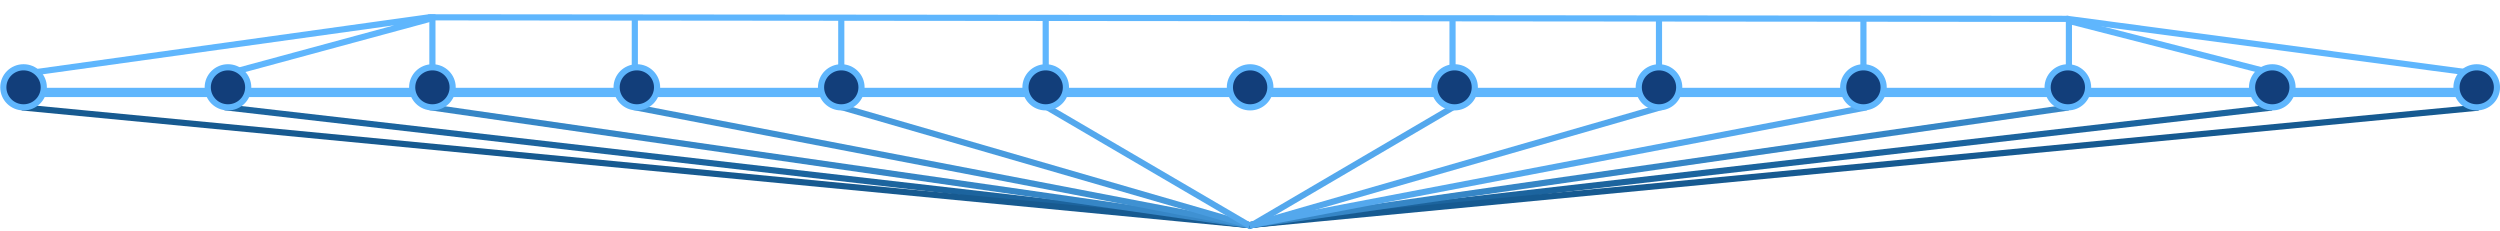 <svg xmlns="http://www.w3.org/2000/svg" width="811" height="75" viewBox="0 0 811 75">
  <defs>
    <filter id="a" width="102%" height="155.2%" x="-1%" y="-20.7%" filterUnits="objectBoundingBox">
      <feOffset dy="2" in="SourceAlpha" result="shadowOffsetOuter1"/>
      <feGaussianBlur stdDeviation="2" in="shadowOffsetOuter1" result="shadowBlurOuter1"/>
      <feColorMatrix values="0 0 0 0 0 0 0 0 0 0 0 0 0 0 0 0 0 0 0.5 0" in="shadowBlurOuter1" result="shadowMatrixOuter1"/>
      <feMerge>
        <feMergeNode in="shadowMatrixOuter1"/>
        <feMergeNode in="SourceGraphic"/>
      </feMerge>
    </filter>
  </defs>
  <g fill="none" fill-rule="evenodd" transform="translate(1.074 1.647)">
    <g stroke-width="2" transform="translate(7 32)" stroke-linecap="square">
      <path stroke="#1C649E" d="M65.813,1.249 L396.926,39.353"/>
      <path stroke="#175A90" d="M0.02,1.288 L396.926,39.353"/>
      <path stroke="#3686C6" d="M132.39,1.273 L396.926,39.353"/>
      <path stroke="#3F91D2" d="M198.398,1.237 L396.926,39.353"/>
      <path stroke="#489BDE" d="M265.356,1.223 L396.926,39.353"/>
      <path stroke="#54A8ED" d="M332.047,1.394 L396.926,39.353"/>
      <g transform="rotate(180 397.714 19.84)">
        <path stroke="#1C649E" d="M67.502,0.418 L397.159,38.327" transform="matrix(1 0 0 -1 0 38.744)"/>
        <path stroke="#165A91" d="M0.502,0.418 L397.159,38.327" transform="matrix(1 0 0 -1 0 38.744)"/>
        <path stroke="#3686C6" d="M133.502,0.418 L397.159,38.327" transform="matrix(1 0 0 -1 0 38.744)"/>
        <path stroke="#54A8ED" d="M198.964,0.418 L397.159,38.326" transform="matrix(1 0 0 -1 0 38.744)"/>
        <path stroke="#54A8ED" d="M265.438,0.418 L397.093,38.358" transform="matrix(1 0 0 -1 0 38.775)"/>
        <path stroke="#54A8ED" d="M332.502,0.418 L397.159,38.327" transform="matrix(1 0 0 -1 0 38.744)"/>
      </g>
    </g>
    <g stroke="#5FB6FD" filter="url(#a)" transform="translate(7)" stroke-linecap="square">
      <path stroke-width="2" d="M331.152,20.506 L331.152,2.629"/>
      <path stroke-width="2" d="M397.133,267.262 L396.634,-262.822" transform="matrix(0 1 1 0 394.664 -394.664)"/>
      <path stroke-width="2" d="M197.861 19.856L197.861 2.307M264.835 19.856L264.835 2.307M463.13 20.506L463.13 2.957M530.103 20.506L530.103 2.957M596.42 19.856L596.42 2.957M663.081 19.275L663.081 3.656M.378 20.199L130.182 2.104M66.497 20.045L131.051 2.55"/>
      <path stroke-width="2" d="M663.216,20.181 L795.044,2.559" transform="matrix(-1 0 0 1 1458.26 0)"/>
      <path stroke-width="2" d="M663.588,20.181 L729.249,3.353" transform="matrix(-1 0 0 1 1393.175 0)"/>
      <path stroke-width="2" d="M132.2,19.856 L132.2,1.982"/>
      <path stroke-width="3" d="M398.143,417.628 L398.143,-364.374" transform="matrix(0 1 1 0 371.8 -371.8)"/>
    </g>
    <g fill="#123E7A" stroke="#5FB6FD" stroke-width="2" transform="translate(0 20.181)">
      <ellipse cx="470.786" cy="6.5" rx="6.566" ry="6.5"/>
      <ellipse cx="537.103" cy="6.5" rx="6.566" ry="6.5"/>
      <ellipse cx="603.42" cy="6.5" rx="6.566" ry="6.5"/>
      <ellipse cx="669.738" cy="6.5" rx="6.566" ry="6.5"/>
      <ellipse cx="736.055" cy="6.5" rx="6.566" ry="6.5"/>
      <ellipse cx="802.372" cy="6.5" rx="6.566" ry="6.5"/>
      <ellipse cx="6.566" cy="6.5" rx="6.566" ry="6.5"/>
      <ellipse cx="72.883" cy="6.5" rx="6.566" ry="6.5"/>
      <ellipse cx="139.2" cy="6.5" rx="6.566" ry="6.5"/>
      <ellipse cx="205.518" cy="6.5" rx="6.566" ry="6.5"/>
      <ellipse cx="271.835" cy="6.5" rx="6.566" ry="6.5"/>
      <ellipse cx="338.152" cy="6.5" rx="6.566" ry="6.5"/>
      <ellipse cx="404.469" cy="6.5" rx="6.566" ry="6.5"/>
    </g>
  </g>
</svg>
